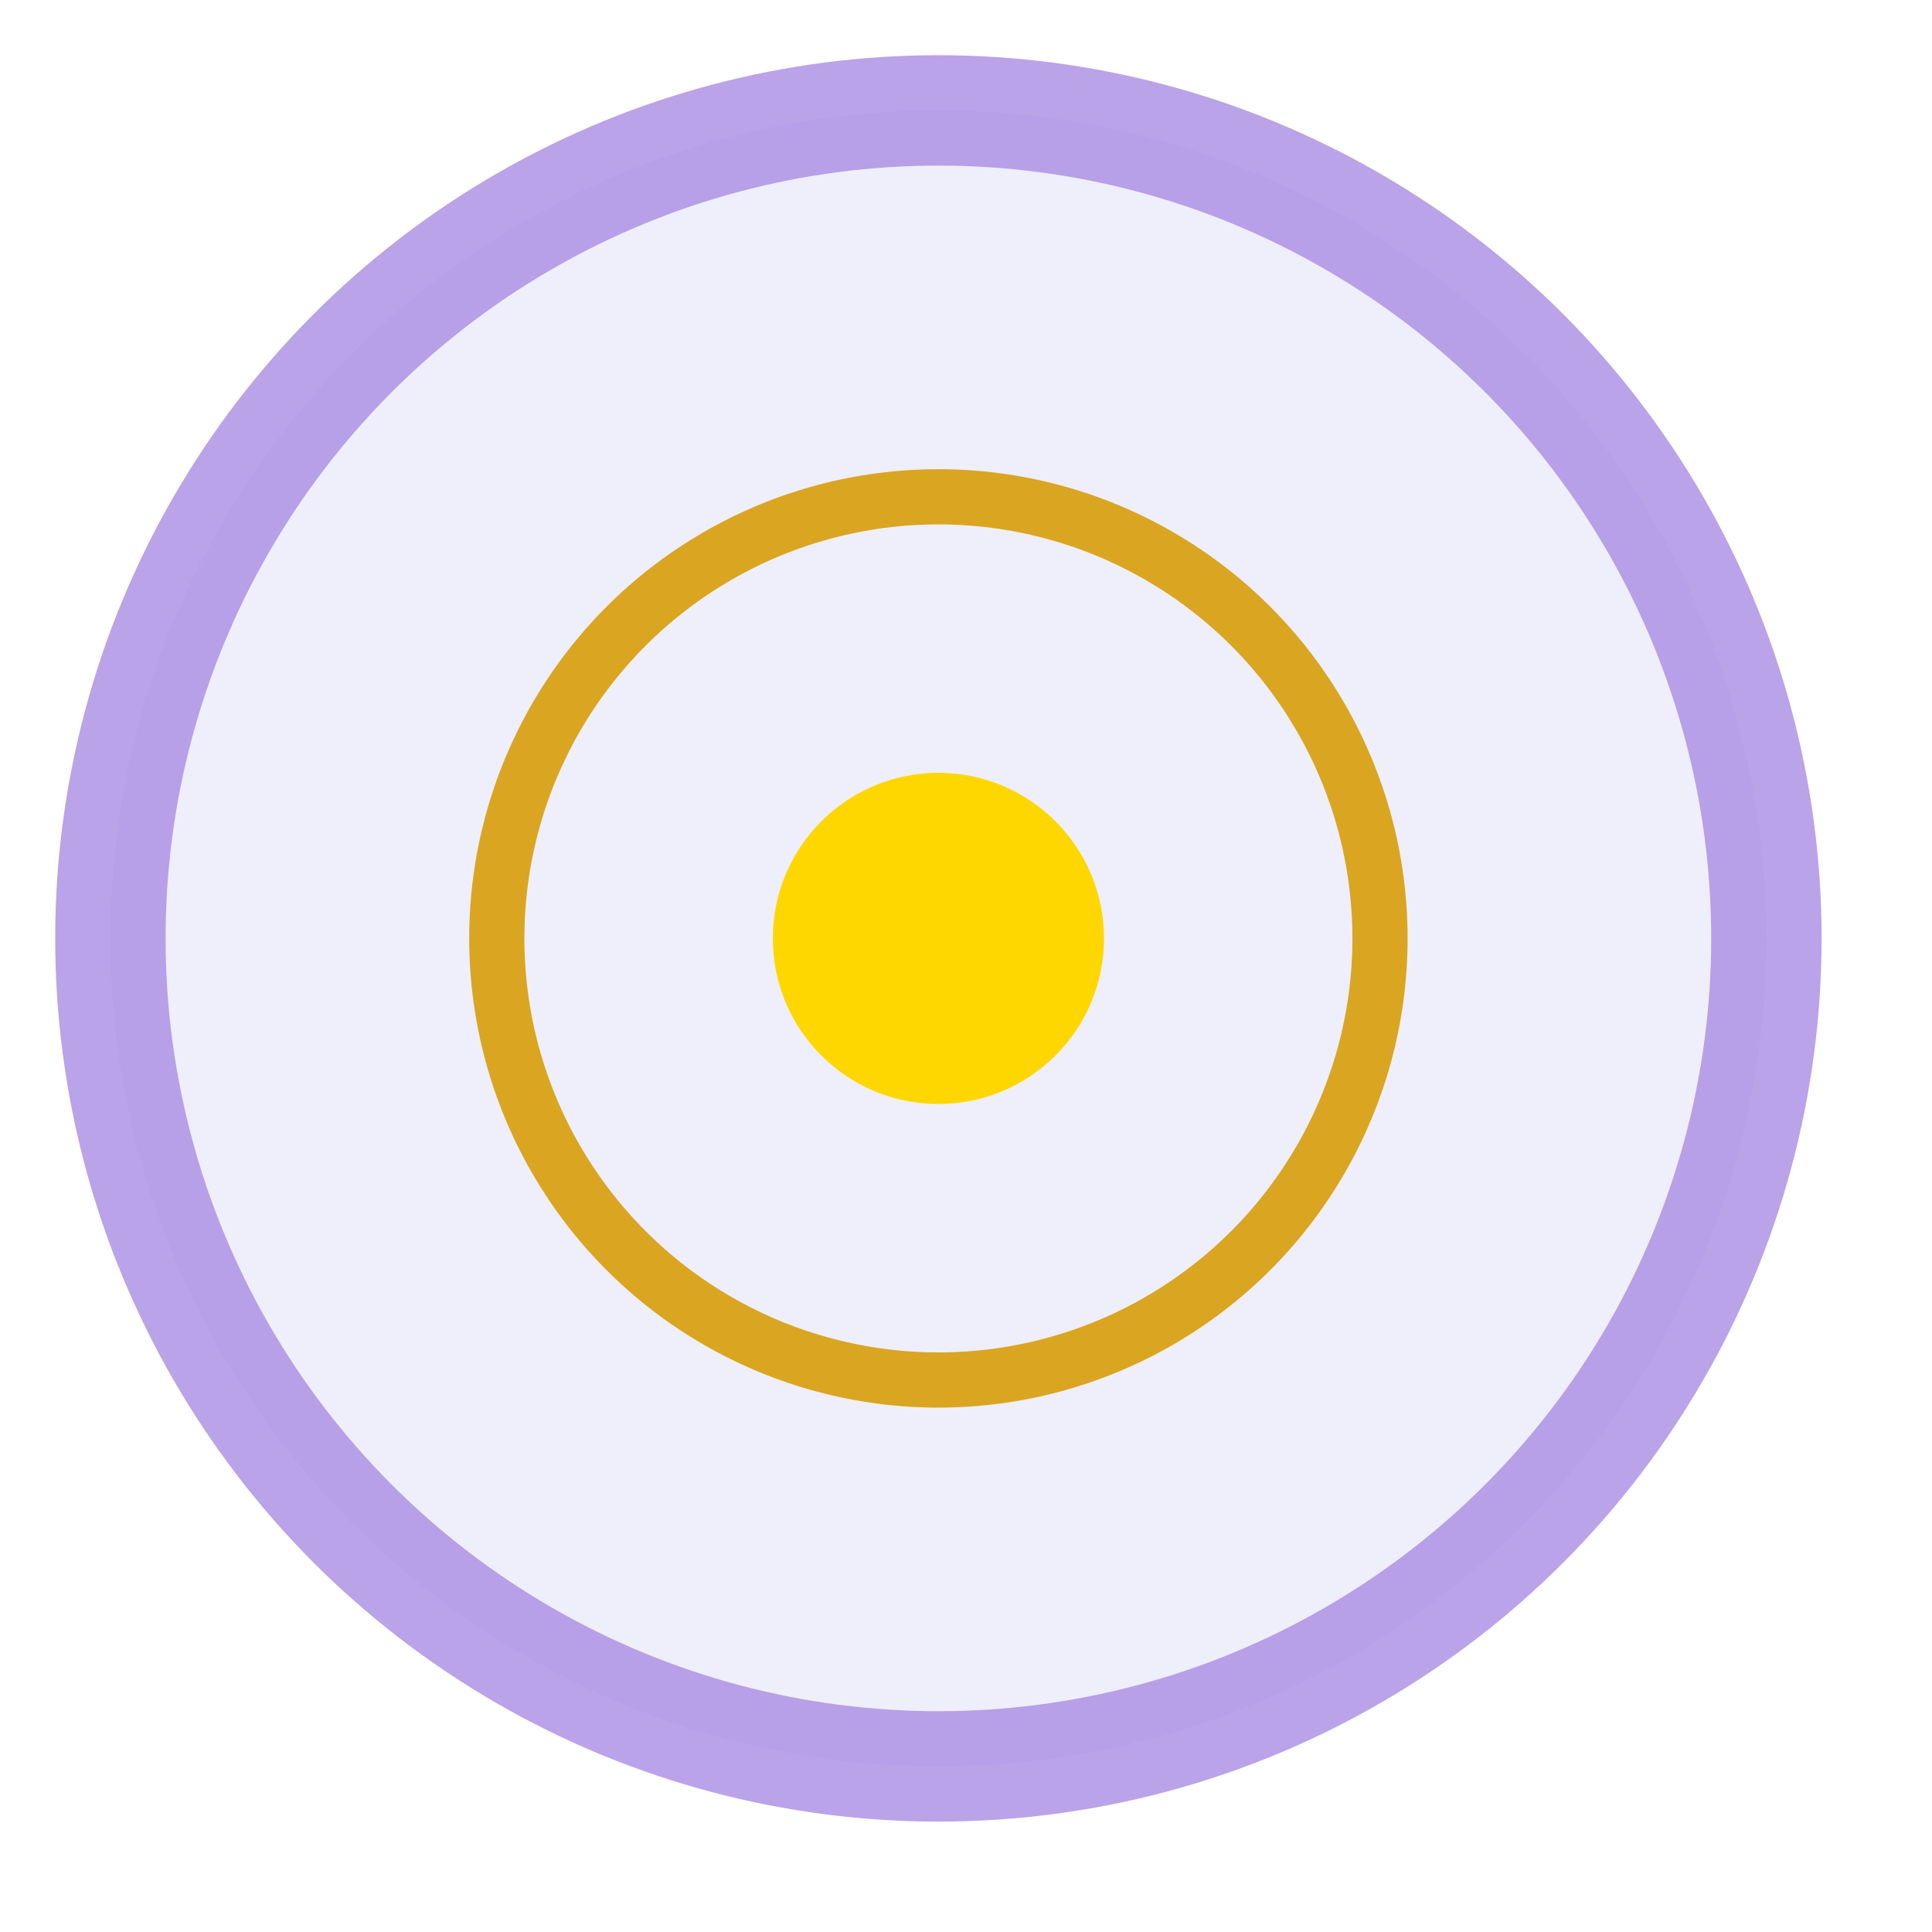 <svg preserveAspectRatio="none" width="30" height="30" viewBox="3 3 35 35" xmlns="http://www.w3.org/2000/svg">
  <defs>
    <mask id="lampMask">
      <rect width="100%" height="100%" fill="white"/>
      <circle cx="20" cy="20" r="8" fill="black"/>
    </mask>
  </defs>

  <circle cx="20" cy="20" r="15" fill="#E6E6FA" stroke="#9370DB" stroke-width="2" opacity="0.8" mask="url(#lampMask)"/>
  <circle cx="20" cy="20" r="8" fill="none" stroke="#DAA520" stroke-width="1"/>
  <circle cx="20" cy="20" r="3" fill="#FFD700"/>
</svg>